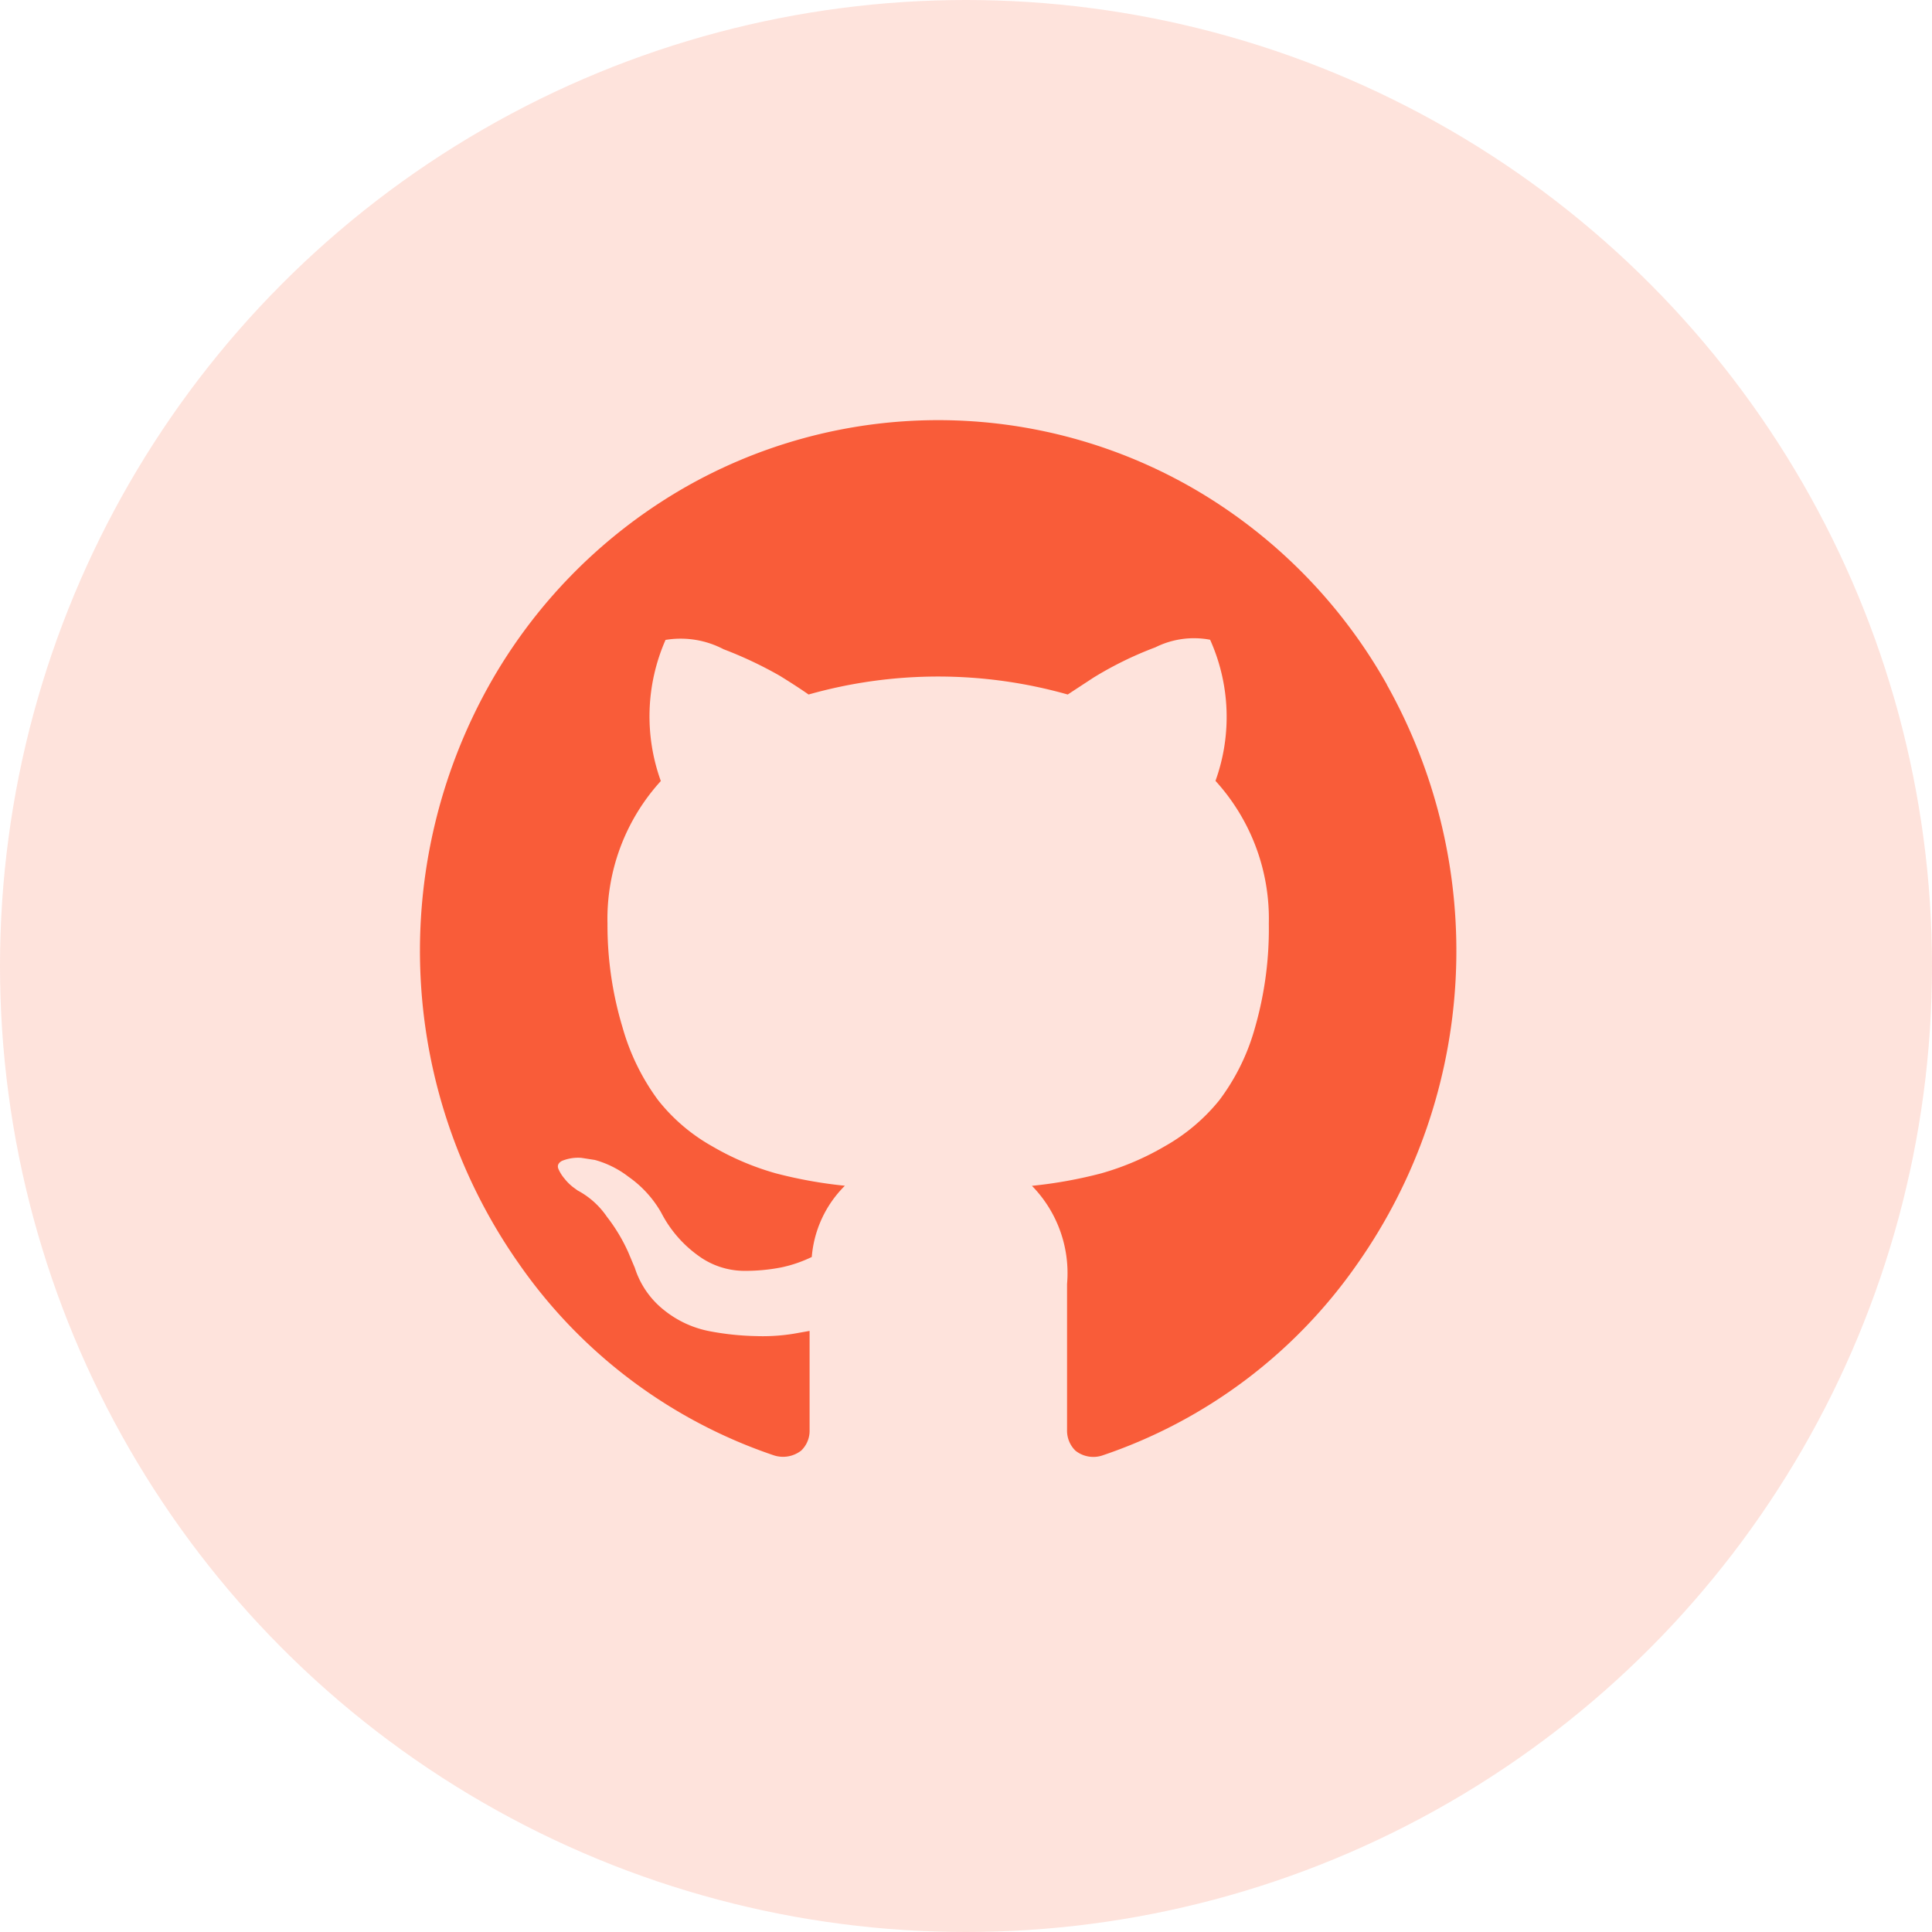<svg xmlns="http://www.w3.org/2000/svg" width="23" height="23" viewBox="0 0 23 23">
  <g id="Group_27069" data-name="Group 27069" transform="translate(-513.547 -3959.236)">
    <circle id="Ellipse_45" data-name="Ellipse 45" cx="11.5" cy="11.5" r="11.5" transform="translate(513.547 3959.236)" fill="#f6431a" opacity="0.15"/>
    <path id="Path_2677" data-name="Path 2677" d="M75.513,67.152a6.222,6.222,0,0,0-2.245-2.3,6.078,6.078,0,0,0-6.194,0,6.221,6.221,0,0,0-2.245,2.3,6.48,6.48,0,0,0,.349,6.892,6.054,6.054,0,0,0,3.041,2.285.353.353,0,0,0,.321-.058.326.326,0,0,0,.1-.247q0-.025,0-.445t0-.733l-.185.033a2.3,2.3,0,0,1-.446.029,3.312,3.312,0,0,1-.558-.058,1.233,1.233,0,0,1-.538-.247,1.044,1.044,0,0,1-.353-.506l-.08-.19a2.068,2.068,0,0,0-.253-.42.977.977,0,0,0-.349-.313l-.056-.041a.594.594,0,0,1-.1-.1.455.455,0,0,1-.072-.115q-.024-.058.04-.095a.509.509,0,0,1,.233-.037l.161.025a1.16,1.16,0,0,1,.4.2,1.316,1.316,0,0,1,.39.428,1.44,1.44,0,0,0,.446.515.93.93,0,0,0,.526.177,2.227,2.227,0,0,0,.458-.041,1.574,1.574,0,0,0,.362-.124,1.348,1.348,0,0,1,.394-.848,5.378,5.378,0,0,1-.823-.148,3.236,3.236,0,0,1-.755-.321,2.178,2.178,0,0,1-.647-.552,2.676,2.676,0,0,1-.422-.865A4.209,4.209,0,0,1,66.234,70a2.436,2.436,0,0,1,.635-1.7,2.265,2.265,0,0,1,.056-1.68,1.1,1.1,0,0,1,.691.111,4.773,4.773,0,0,1,.671.317q.213.132.341.222a5.665,5.665,0,0,1,3.085,0l.305-.2a4.277,4.277,0,0,1,.739-.362,1.029,1.029,0,0,1,.651-.09,2.243,2.243,0,0,1,.064,1.68,2.436,2.436,0,0,1,.635,1.7,4.254,4.254,0,0,1-.165,1.239,2.573,2.573,0,0,1-.426.865,2.259,2.259,0,0,1-.651.548,3.239,3.239,0,0,1-.755.321,5.372,5.372,0,0,1-.823.148,1.487,1.487,0,0,1,.418,1.169v1.737a.332.332,0,0,0,.1.247.342.342,0,0,0,.317.058,6.054,6.054,0,0,0,3.041-2.285,6.479,6.479,0,0,0,.349-6.892Z" transform="translate(454.545 3900.234)" fill="#f73b11" opacity="0.8" style="isolation: isolate"/>
  </g>
</svg>
